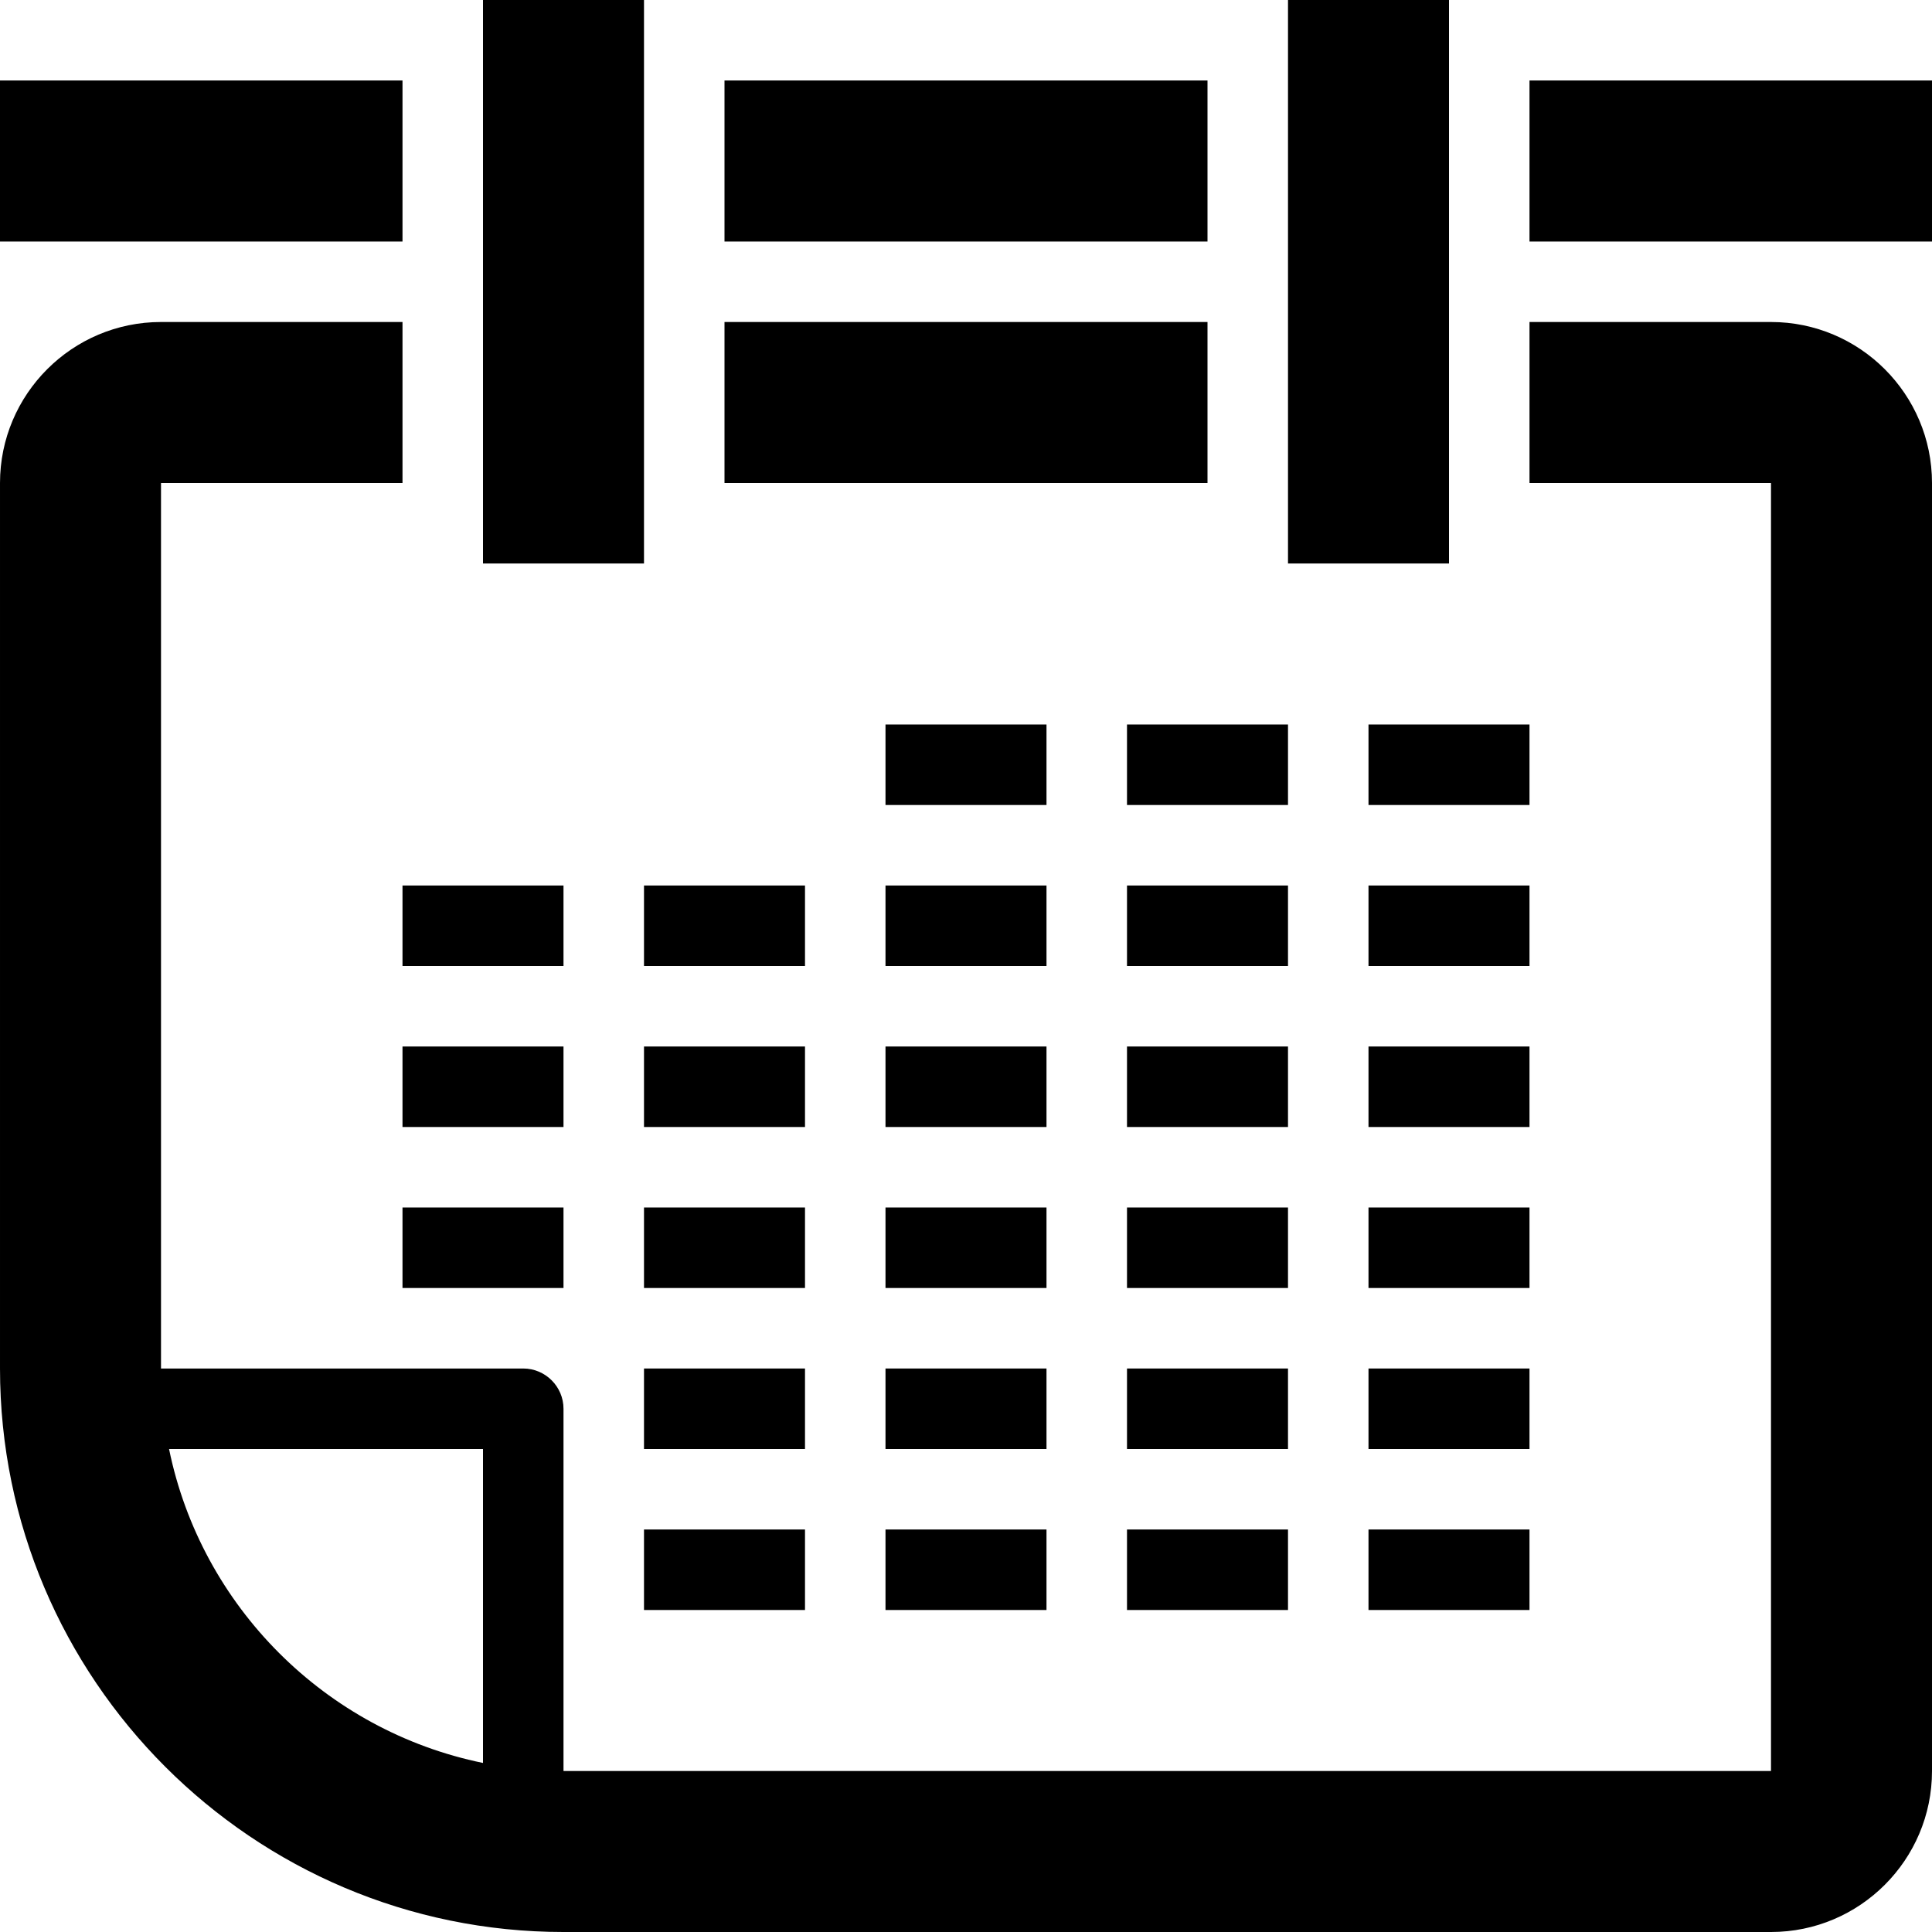 <!-- Generated by IcoMoon.io -->
<svg version="1.1" xmlns="http://www.w3.org/2000/svg" width="768" height="768" viewBox="0 0 768 768">
<title></title>
<g id="icomoon-ignore">
</g>
<path d="M0 32h160v64h-160v-64z"></path>
<path d="M288 32h192v64h-192v-64z"></path>
<path d="M608 32h160v64h-160v-64z"></path>
<path d="M192 0h64v224h-64v-224z"></path>
<path d="M512 0h64v224h-64v-224z"></path>
<path d="M288 128h192v64h-192v-64z"></path>
<path d="M704 128h-96v64h96v512h-480v-144c0-8.8-7.2-16-16-16h-144v-352h96v-64h-96c-35.3 0-64 28.7-64 64v352c0 123.5 100.5 224 224 224h480c35.3 0 64-28.7 64-64v-512c0-35.3-28.7-64-64-64zM67.2 576h124.8v124.8c-62.6-12.8-112-62.2-124.8-124.8z"></path>
<path d="M352 288h64v32h-64v-32z"></path>
<path d="M448 288h64v32h-64v-32z"></path>
<path d="M544 288h64v32h-64v-32z"></path>
<path d="M256 352h64v32h-64v-32z"></path>
<path d="M352 352h64v32h-64v-32z"></path>
<path d="M448 352h64v32h-64v-32z"></path>
<path d="M544 352h64v32h-64v-32z"></path>
<path d="M160 352h64v32h-64v-32z"></path>
<path d="M256 416h64v32h-64v-32z"></path>
<path d="M352 416h64v32h-64v-32z"></path>
<path d="M448 416h64v32h-64v-32z"></path>
<path d="M544 416h64v32h-64v-32z"></path>
<path d="M160 416h64v32h-64v-32z"></path>
<path d="M256 480h64v32h-64v-32z"></path>
<path d="M352 480h64v32h-64v-32z"></path>
<path d="M448 480h64v32h-64v-32z"></path>
<path d="M544 480h64v32h-64v-32z"></path>
<path d="M160 480h64v32h-64v-32z"></path>
<path d="M256 544h64v32h-64v-32z"></path>
<path d="M352 544h64v32h-64v-32z"></path>
<path d="M448 544h64v32h-64v-32z"></path>
<path d="M544 544h64v32h-64v-32z"></path>
<path d="M256 608h64v32h-64v-32z"></path>
<path d="M352 608h64v32h-64v-32z"></path>
<path d="M448 608h64v32h-64v-32z"></path>
<path d="M544 608h64v32h-64v-32z"></path>
</svg>
